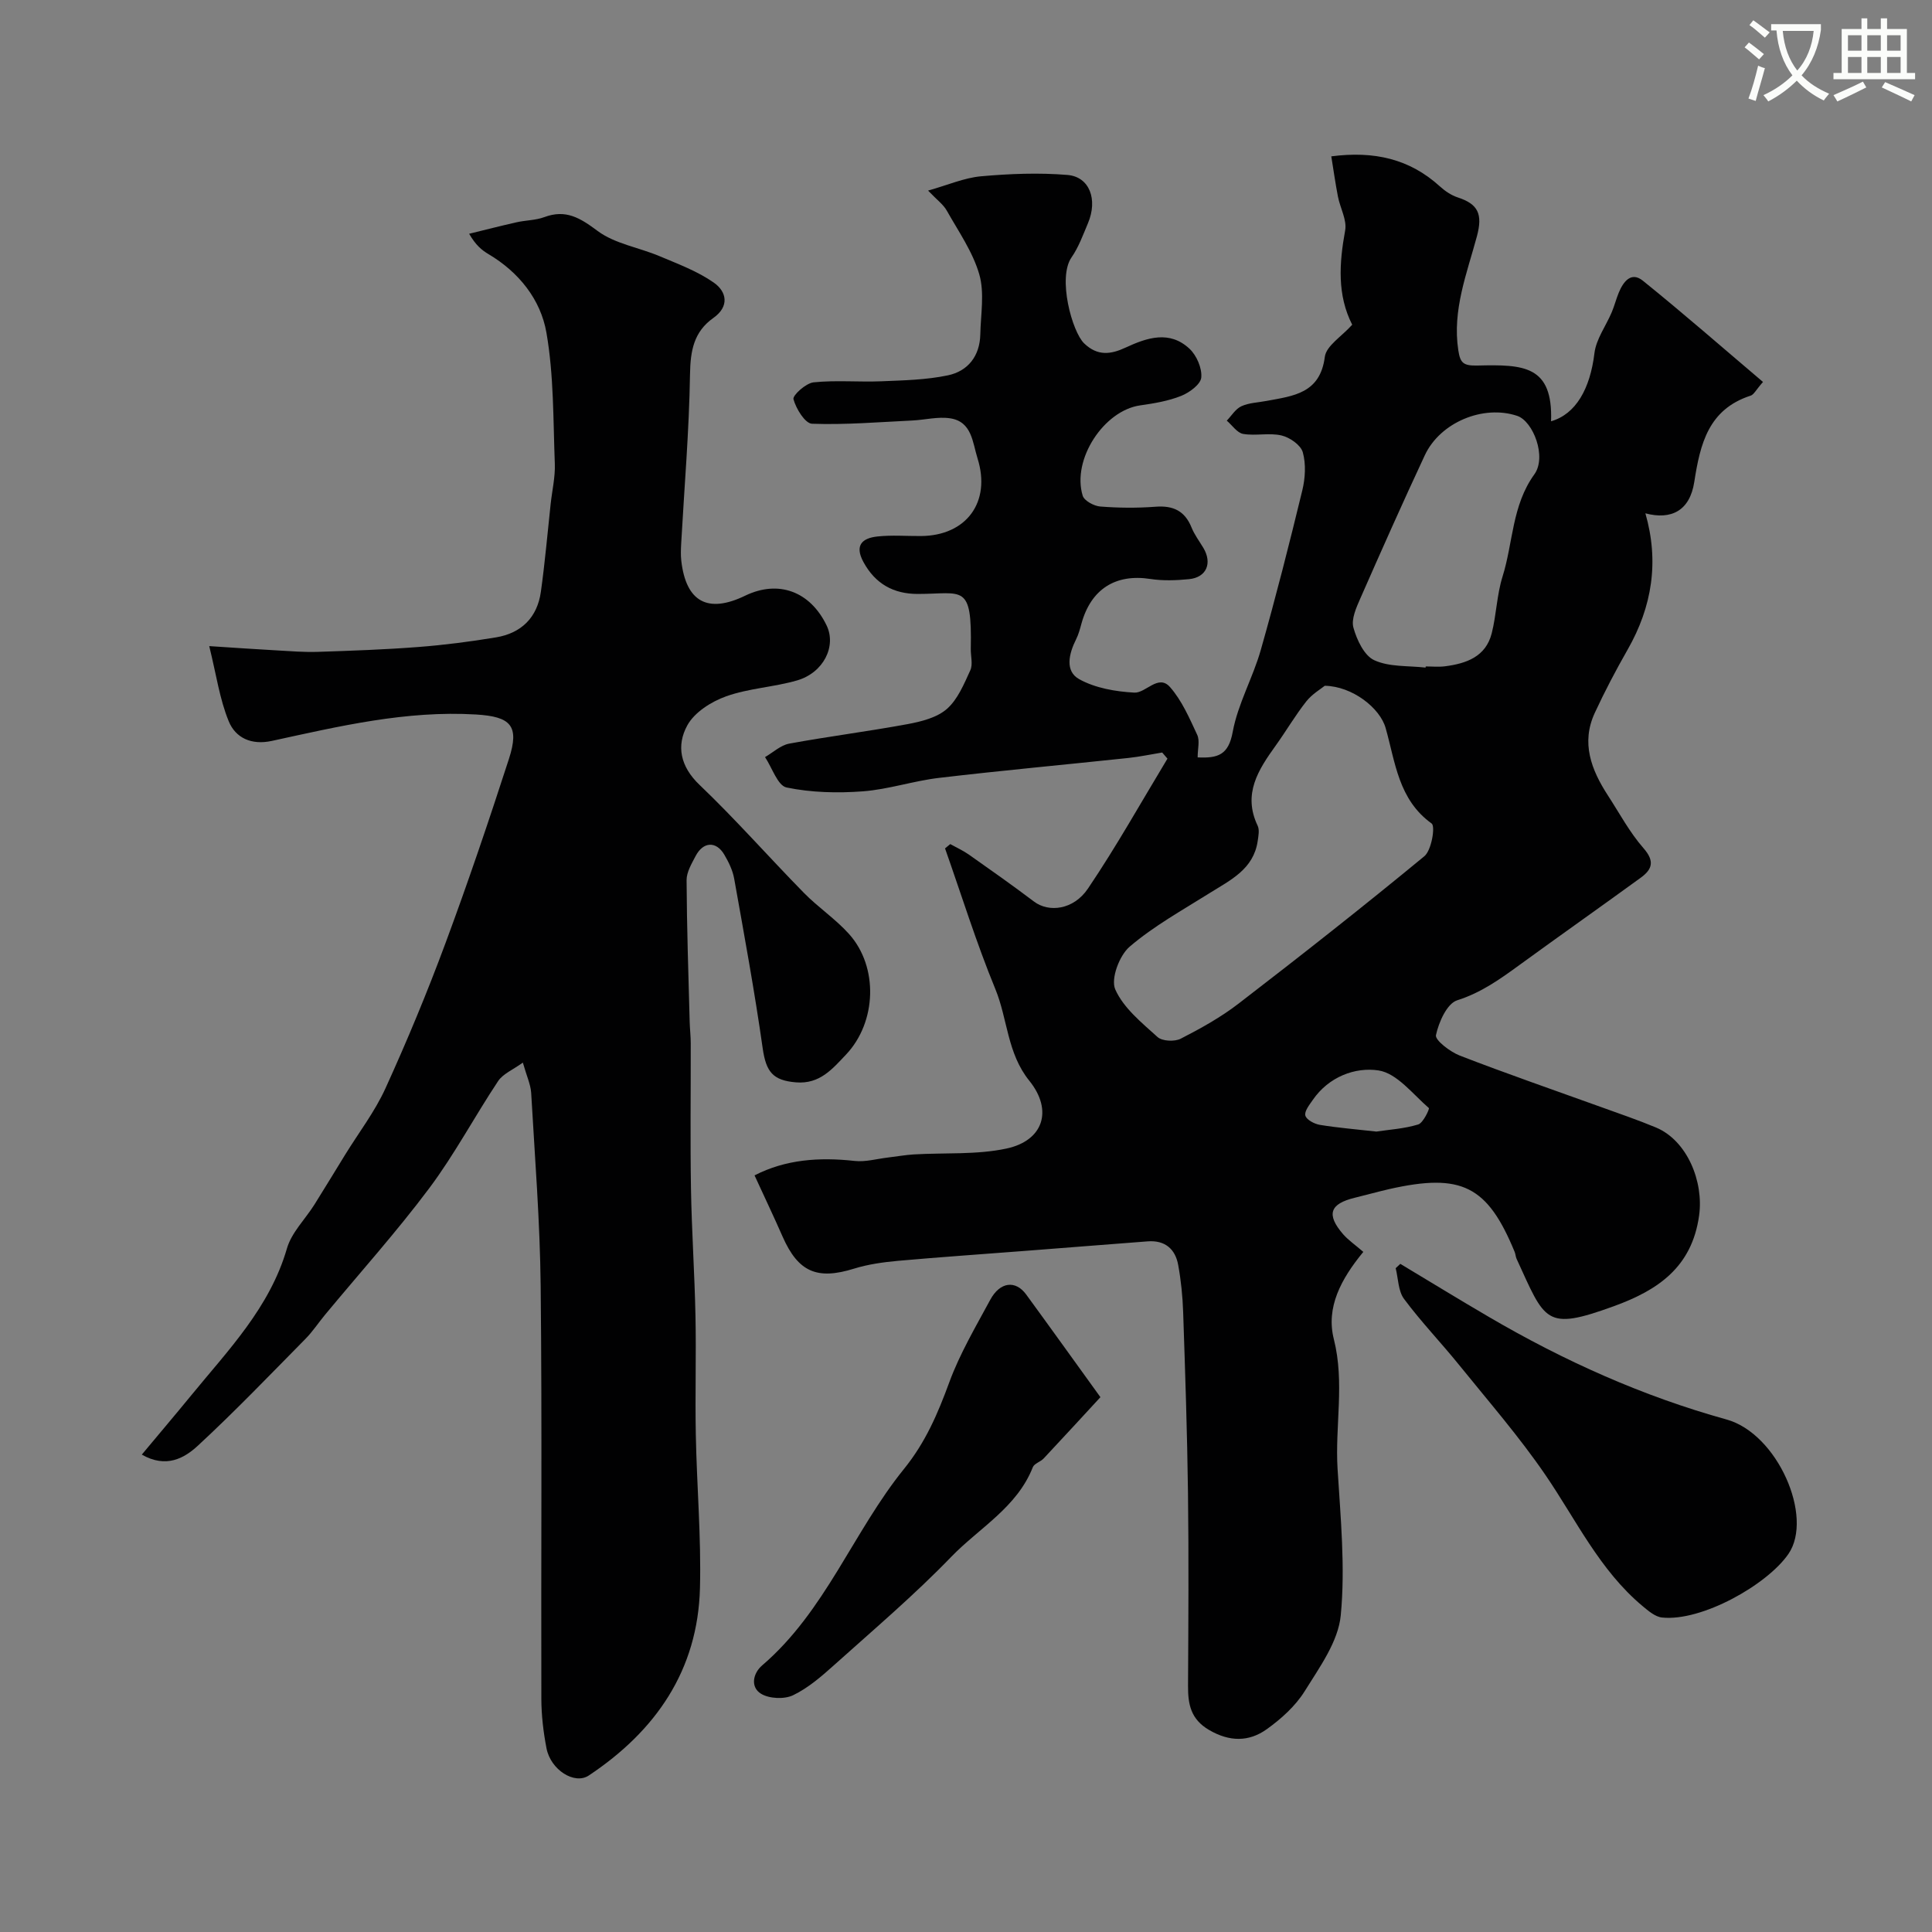 <svg enable-background="new 0 0 400 400" viewBox="0 0 400 400" xmlns="http://www.w3.org/2000/svg"><rect x="0" y="0" width="400" height="400" fill="#808080" stroke="none"/><path d="m362.1 8.8c1.1.8 2.1 1.6 3.1 2.4l-1 1.1c-1.3-1.1-2.3-2-3-2.5zm1.9 4.8c.5.2.9.4 1.4.5-.6 2.3-1.3 4.5-1.9 6.8l-1.5-.5c.8-2.1 1.4-4.3 2-6.8zm-1-9.4c1.3.9 2.4 1.8 3.4 2.5l-1 1.1c-1.4-1.2-2.4-2.1-3.2-2.6zm3.7 2.2v-1.4h10.3v1.2c-.5 3.6-1.8 6.8-4 9.4 1.5 1.6 3.4 2.8 5.7 3.8-.3.4-.7.8-1.1 1.4-2.3-1.1-4.1-2.5-5.6-4.1-1.6 1.6-3.6 3.1-5.9 4.3-.3-.5-.7-.9-1-1.3 2.4-1.1 4.4-2.5 6-4.1-1.9-2.5-3-5.6-3.3-9.3h-1.1zm8.8 0h-6.4c.3 3.3 1.3 6 3 8.2 2-2.2 3.1-5.1 3.4-8.2z" fill="#fbfcfa"/><path d="m385.3 3.8h1.3v2.2h2.8v-2.2h1.3v2.2h4.1v9.1h1.7v1.3h-16.9v-1.3h1.7v-9.1h4.1v-2.2zm.4 13.1.7 1.2c-1.8.9-3.8 1.9-6 2.9-.2-.4-.5-.8-.8-1.3 2.3-1 4.3-1.9 6.1-2.8zm-3.1-6.4h2.8v-3.2h-2.8zm0 4.6h2.8v-3.3h-2.8zm4-4.6h2.8v-3.2h-2.8zm0 4.6h2.8v-3.3h-2.8zm3.7 1.9c2.1.9 4.1 1.8 6.1 2.7l-.7 1.3c-2.2-1.1-4.2-2-6.1-2.9zm3.2-9.7h-2.8v3.2h2.8zm-2.8 7.8h2.8v-3.3h-2.8z" fill="#fbfcfa"/><g fill="#010102"><path d="m282.26 259.19c-4.63 5.63-7.77 11.5-6.1 18.08 2.27 9 .22 17.91.77 26.85.62 10.1 1.62 20.32.66 30.31-.52 5.45-4.39 10.76-7.46 15.7-1.92 3.09-4.87 5.74-7.87 7.89-3.69 2.64-7.7 2.62-11.92.16-3.81-2.22-4.39-5.32-4.37-9.14.07-13.33.16-26.66-.01-39.99-.16-12.46-.58-24.91-1-37.37-.11-3.27-.44-6.57-1.03-9.79-.6-3.32-2.76-5.15-6.3-4.88-8.37.63-16.73 1.31-25.1 1.95-8.87.69-17.74 1.29-26.6 2.08-3.06.28-6.18.71-9.11 1.62-7.65 2.38-11.56.71-14.8-6.65-1.82-4.15-3.77-8.24-5.8-12.66 6.43-3.31 13.42-3.8 20.72-2.99 2.25.25 4.61-.44 6.92-.71 1.78-.21 3.55-.53 5.33-.64 6.41-.38 13.01.11 19.21-1.22 7.59-1.63 9.67-7.88 4.71-14.03-4.61-5.71-4.47-12.76-7.04-19-3.92-9.52-6.98-19.39-10.41-29.11.36-.3.72-.59 1.08-.89 1.29.72 2.65 1.33 3.85 2.17 4.53 3.19 9.07 6.39 13.49 9.73 3.04 2.3 8.17 1.76 11.17-2.69 5.88-8.7 11.02-17.9 16.46-26.9-.36-.42-.73-.85-1.09-1.27-2.34.38-4.67.88-7.02 1.13-13.05 1.39-26.12 2.58-39.16 4.12-5.31.62-10.5 2.39-15.82 2.79-5.23.39-10.66.26-15.77-.8-1.84-.38-2.99-4.09-4.46-6.29 1.66-.96 3.23-2.46 5.01-2.79 8.16-1.5 16.41-2.54 24.57-4.05 2.83-.53 6.03-1.34 8.08-3.14 2.24-1.97 3.54-5.15 4.84-7.99.57-1.24.07-2.96.1-4.46.27-13.67-1.62-11.35-10.99-11.35-4.99 0-8.77-2.08-11.23-6.6-1.91-3.51-.22-4.97 2.91-5.3 2.97-.32 5.99-.07 8.99-.09 9.42-.06 14.56-7.05 11.72-16.07-1.04-3.31-1.15-7.61-5.66-8.3-2.53-.39-5.21.32-7.83.45-6.93.33-13.87.92-20.78.67-1.43-.05-3.31-3.11-3.84-5.08-.21-.8 2.57-3.32 4.16-3.49 4.64-.48 9.38-.03 14.06-.22 4.6-.19 9.28-.29 13.75-1.23 4.16-.87 6.62-4.01 6.71-8.48.09-4.16.9-8.59-.21-12.43-1.35-4.67-4.31-8.89-6.74-13.21-.71-1.26-2-2.18-3.86-4.13 4.08-1.15 7.46-2.64 10.95-2.96 5.94-.53 11.98-.77 17.9-.28 4.6.38 6.32 5.1 4.25 10-1.02 2.41-1.93 4.95-3.4 7.07-2.93 4.21.11 15.39 2.61 17.8 2.79 2.69 5.55 2.29 8.59.87 4.46-2.07 9.1-3.61 13.23.25 1.47 1.38 2.61 4.02 2.43 5.95-.13 1.42-2.45 3.12-4.15 3.8-2.67 1.07-5.62 1.56-8.5 1.97-7.51 1.06-14.19 11.2-11.9 18.7.32 1.05 2.34 2.14 3.64 2.24 3.81.3 7.67.33 11.48.04 3.62-.27 6.02.86 7.41 4.29.6 1.49 1.6 2.82 2.44 4.21 1.91 3.19.67 6.15-2.97 6.5-2.64.26-5.38.36-7.98-.04-7.22-1.12-12.32 2.09-14.29 9.29-.3 1.1-.6 2.22-1.11 3.23-1.48 2.96-2.35 6.57.68 8.24 3.33 1.84 7.53 2.56 11.4 2.77 2.36.12 4.95-3.89 7.36-1.17 2.47 2.79 4.04 6.46 5.65 9.91.57 1.21.09 2.91.09 4.67 4.23.2 6.39-.52 7.26-5.28 1.07-5.82 4.19-11.23 5.82-16.99 3.11-10.94 5.91-21.97 8.59-33.02.61-2.52.78-5.44.1-7.88-.42-1.5-2.69-3.08-4.4-3.48-2.53-.6-5.35.12-7.94-.32-1.25-.21-2.27-1.79-3.4-2.75 1-1.03 1.82-2.44 3.04-2.99 1.58-.72 3.47-.76 5.23-1.1 5.5-1.03 11.06-1.52 12.03-9.12.3-2.3 3.5-4.22 5.67-6.65-3.13-6.13-2.7-12.72-1.46-19.52.4-2.16-1.03-4.63-1.49-6.99-.52-2.67-.9-5.38-1.38-8.35 8.86-1.15 16.2.51 22.47 6.21 1.07.97 2.37 1.86 3.73 2.3 4.18 1.37 5.19 3.41 3.95 8.04-2.06 7.65-5.12 15.27-3.86 23.56.4 2.61.96 3.28 4.01 3.2 9.5-.23 15.61-.04 15.2 11.54 5.13-1.47 8.09-6.72 8.98-14.09.35-2.93 2.39-5.65 3.59-8.5.55-1.31.9-2.7 1.44-4.02.94-2.28 2.56-4.46 5-2.49 8.36 6.74 16.45 13.82 24.87 20.96-1.48 1.68-1.89 2.62-2.55 2.83-8.75 2.84-10.45 9.96-11.68 17.88-.92 5.94-4.75 7.91-10.12 6.49 2.86 9.94 1.43 19.29-3.69 28.24-2.43 4.26-4.72 8.61-6.78 13.06-2.89 6.22-.73 11.81 2.71 17.11 2.4 3.69 4.5 7.65 7.38 10.93 2.36 2.7 1.78 4.38-.58 6.1-8.32 6.05-16.73 11.97-25.04 18.02-4.05 2.95-7.98 5.78-12.96 7.36-2.12.67-3.82 4.52-4.4 7.21-.23 1.04 2.93 3.46 4.94 4.24 9.66 3.74 19.46 7.12 29.21 10.64 3.82 1.38 7.67 2.69 11.41 4.25 6.44 2.7 9.91 11.17 8.92 18.24-1.5 10.72-8.56 15.45-17.66 18.76-14.27 5.18-14.17 3.15-20.13-9.82-.2-.44-.21-.96-.39-1.41-5.64-13.71-10.99-16.4-25.98-13.02-2.37.54-4.72 1.21-7.08 1.78-5.23 1.26-6 3.47-2.45 7.58 1.11 1.25 2.52 2.21 4.17 3.64zm-7.98-117.21c-.76.63-2.6 1.69-3.82 3.23-2.29 2.9-4.17 6.13-6.33 9.14-3.61 5.02-6.88 10.03-3.75 16.6.42.87.16 2.14.01 3.19-.86 5.82-5.6 8.04-9.91 10.74-5.65 3.55-11.57 6.82-16.6 11.12-2.13 1.82-3.94 6.66-2.98 8.84 1.7 3.85 5.47 6.89 8.75 9.86.97.88 3.54 1 4.81.35 4.15-2.13 8.3-4.43 11.98-7.27 12.97-9.98 25.84-20.1 38.46-30.51 1.48-1.22 2.3-6.2 1.51-6.77-6.9-4.96-7.51-12.67-9.53-19.77-1.17-4.16-6.9-8.65-12.6-8.75zm20.87-3.76c.01-.08.02-.16.03-.24 1.33 0 2.68.14 3.99-.03 4.41-.57 8.45-1.97 9.68-6.85.97-3.85 1.05-7.95 2.23-11.71 2.21-7.03 1.92-14.71 6.59-21.18 2.61-3.62-.24-11-3.55-12.11-7.01-2.35-15.94 1.32-19.13 8.16-4.59 9.82-8.99 19.72-13.35 29.64-.84 1.9-1.91 4.29-1.43 6.04.7 2.53 2.23 5.8 4.32 6.75 3.12 1.44 7.04 1.11 10.62 1.53zm-10.19 96.06c2.61-.4 5.74-.58 8.66-1.47 1.04-.31 2.39-3.26 2.21-3.4-3.33-2.88-6.61-7.21-10.43-7.79-4.84-.73-10.3 1.32-13.59 6.09-.7 1.02-1.79 2.36-1.55 3.26.23.87 1.87 1.73 3 1.92 3.71.61 7.45.91 11.7 1.39z"/><path d="m108.25 220c-2.07 1.5-4.12 2.32-5.12 3.83-4.87 7.32-9.01 15.16-14.26 22.18-6.78 9.06-14.37 17.5-21.59 26.22-1.36 1.64-2.54 3.45-4.03 4.96-7.35 7.45-14.6 15.02-22.28 22.12-2.82 2.61-6.58 4.73-11.61 1.85 3.54-4.25 6.9-8.2 10.19-12.22 7.71-9.43 16.31-18.22 19.86-30.47.95-3.29 3.77-6.03 5.68-9.06 2.15-3.42 4.23-6.88 6.35-10.31 2.82-4.58 6.16-8.93 8.37-13.78 4.48-9.84 8.64-19.85 12.4-29.99 4.69-12.63 9.01-25.4 13.16-38.21 2.24-6.92.35-8.75-6.79-9.19-14.49-.87-28.38 2.44-42.31 5.47-4.24.92-7.51-.64-8.91-4.06-1.89-4.59-2.58-9.67-4.04-15.57 5.27.34 9.65.65 14.03.89 2.81.16 5.63.39 8.44.3 6.96-.23 13.92-.47 20.86-1.01 5.37-.41 10.73-1.11 16.05-1.99 5.25-.87 8.54-4.13 9.28-9.43.85-6.05 1.37-12.14 2.03-18.22.3-2.76.96-5.54.86-8.29-.35-9.07-.19-18.27-1.74-27.15-1.19-6.85-5.69-12.52-12-16.26-1.38-.82-2.63-1.84-4-4.21 3.27-.8 6.54-1.64 9.82-2.38 1.9-.43 3.95-.4 5.75-1.07 4.46-1.66 7.4.16 11.02 2.86 3.58 2.67 8.56 3.42 12.84 5.23 3.84 1.62 7.85 3.11 11.22 5.47 2.67 1.86 3.31 4.92-.09 7.32-4.06 2.87-4.75 6.8-4.83 11.64-.18 11.71-1.18 23.4-1.83 35.1-.06 1.16-.11 2.34.02 3.5.97 8.54 5.48 11.01 13.23 7.26 6.87-3.32 13.45-.91 16.86 6.16 2.07 4.29-.62 9.78-6.1 11.38-4.82 1.4-10.01 1.62-14.71 3.3-3.06 1.09-6.55 3.3-8.03 6.01-2.29 4.18-1.49 8.49 2.54 12.33 7.49 7.15 14.35 14.96 21.61 22.36 2.94 3 6.53 5.38 9.32 8.49 6.14 6.82 5.74 18.27-.61 24.98-2.83 2.98-5.44 6.16-10.37 5.75-4.77-.4-6.18-2.16-6.88-7.03-1.67-11.76-3.82-23.46-5.91-35.16-.31-1.72-1.14-3.42-2.04-4.95-1.68-2.86-4.38-2.72-5.95.3-.82 1.57-1.87 3.32-1.86 4.98.05 9.78.38 19.56.64 29.33.04 1.49.22 2.97.22 4.46.02 10.03-.12 20.07.05 30.1.15 8.77.75 17.53.93 26.3.17 8.19-.09 16.4.07 24.59.2 10.6 1.13 21.21.86 31.79-.44 17.03-9.16 29.58-23.02 38.8-2.95 1.96-7.88-1.16-8.75-5.62-.65-3.36-1.06-6.83-1.07-10.25-.08-28.49.16-56.99-.14-85.47-.14-13.36-1.21-26.71-1.97-40.05-.13-1.74-.93-3.42-1.72-6.21z"/><path d="m289.92 261.67c6.12 3.67 12.2 7.4 18.36 11 15.52 9.08 31.85 16.42 49.18 21.22 10.56 2.92 18.08 20.16 12.82 27.83-4.39 6.39-17.97 14.04-26.18 13.17-1.42-.15-2.85-1.39-4.05-2.39-8.88-7.43-13.72-17.82-20.09-27.13-5.43-7.94-11.79-15.25-17.85-22.75-3.73-4.62-7.87-8.92-11.41-13.68-1.23-1.65-1.2-4.23-1.74-6.38.31-.29.63-.59.96-.89z"/><path d="m227.83 289.27c-3.36 3.64-7.53 8.19-11.75 12.69-.66.7-1.95 1.04-2.25 1.82-3.28 8.33-11.1 12.56-16.89 18.55-7.61 7.88-16 15.01-24.17 22.34-2.64 2.37-5.43 4.8-8.57 6.31-1.81.87-4.94.73-6.64-.31-2.24-1.37-1.68-4.23.24-5.87 13.09-11.22 18.85-27.68 29.36-40.67 4.47-5.52 7.01-11.48 9.38-17.94 2.18-5.94 5.47-11.5 8.49-17.1 2.01-3.71 5.22-4.09 7.42-1.09 4.93 6.74 9.78 13.52 15.38 21.27z"/></g></svg>